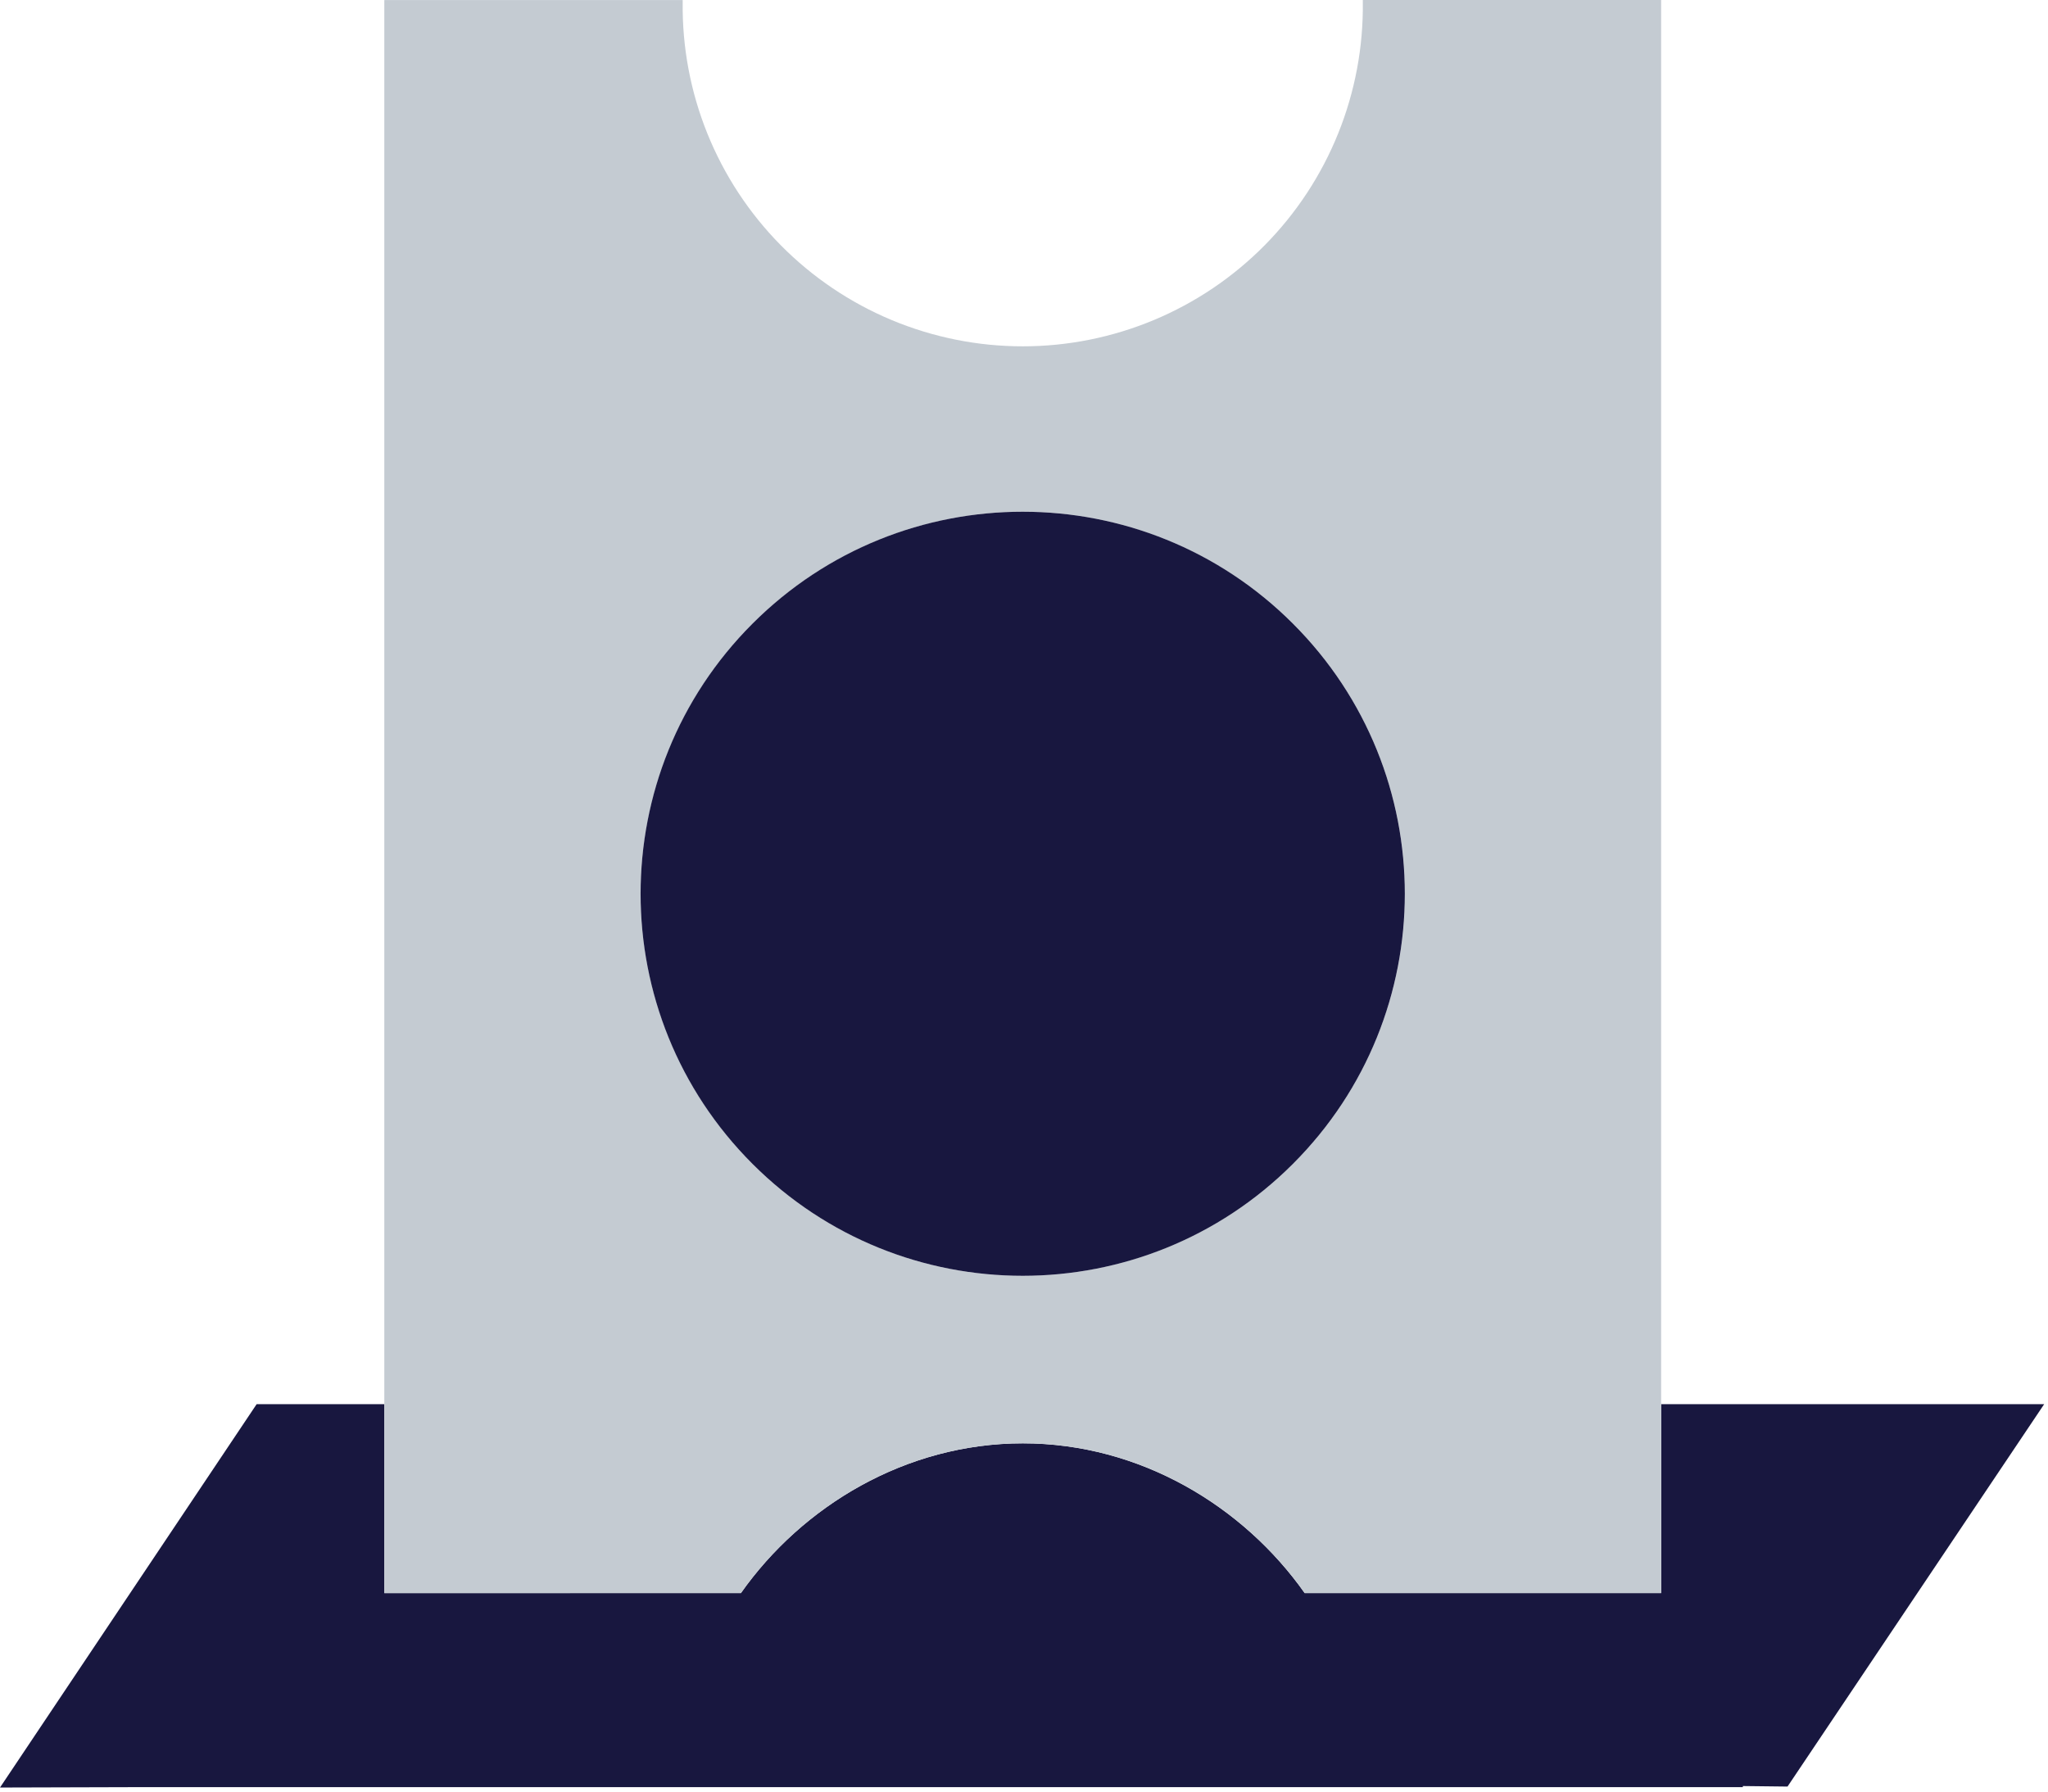 <svg xmlns="http://www.w3.org/2000/svg" width="401" height="351" fill="none" viewBox="0 0 401 351"><path fill="#18173F" d="M28.25 350H341.25V349.79L350 349.89L400.25 275H325.25V312H255.46C243.46 295 223.24 282.67 200.27 282.67C177.3 282.67 157.04 295 145.07 312H75.25V275H50.25L0 350.08L28.25 350Z"/><path fill="#C4CBD2" d="M145.07 312C157.07 295 177.29 282.67 200.27 282.67C223.25 282.67 243.49 295 255.46 312H325.25V0H266.84C266.84 0 266.84 0.28 266.84 0.42C266.948 9.233 265.306 17.979 262.008 26.152C258.71 34.325 253.823 41.763 247.629 48.033C241.435 54.303 234.058 59.281 225.926 62.679C217.794 66.076 209.068 67.826 200.255 67.826C191.442 67.826 182.716 66.076 174.584 62.679C166.452 59.281 159.075 54.303 152.881 48.033C146.687 41.763 141.8 34.325 138.502 26.152C135.204 17.979 133.562 9.233 133.67 0.42C133.67 0.29 133.67 0.01 133.67 0.01H75.25V312.01L145.07 312ZM200.25 100.22C215.05 100.218 229.518 104.605 241.825 112.827C254.131 121.049 263.722 132.736 269.386 146.41C275.049 160.084 276.53 175.13 273.641 189.645C270.752 204.16 263.622 217.493 253.155 227.957C242.688 238.42 229.352 245.543 214.836 248.426C200.319 251.31 185.274 249.823 171.602 244.154C157.931 238.486 146.248 228.889 138.031 216.58C129.814 204.27 125.432 189.8 125.44 175C125.451 155.165 133.337 136.146 147.365 122.124C161.393 108.101 180.415 100.223 200.25 100.22Z"/><path fill="#18173F" d="M253.154 227.946C282.373 198.726 282.374 151.353 253.155 122.134C223.936 92.915 176.562 92.915 147.343 122.134C118.124 151.353 118.124 198.727 147.343 227.946C176.562 257.165 223.935 257.165 253.154 227.946Z"/></svg>